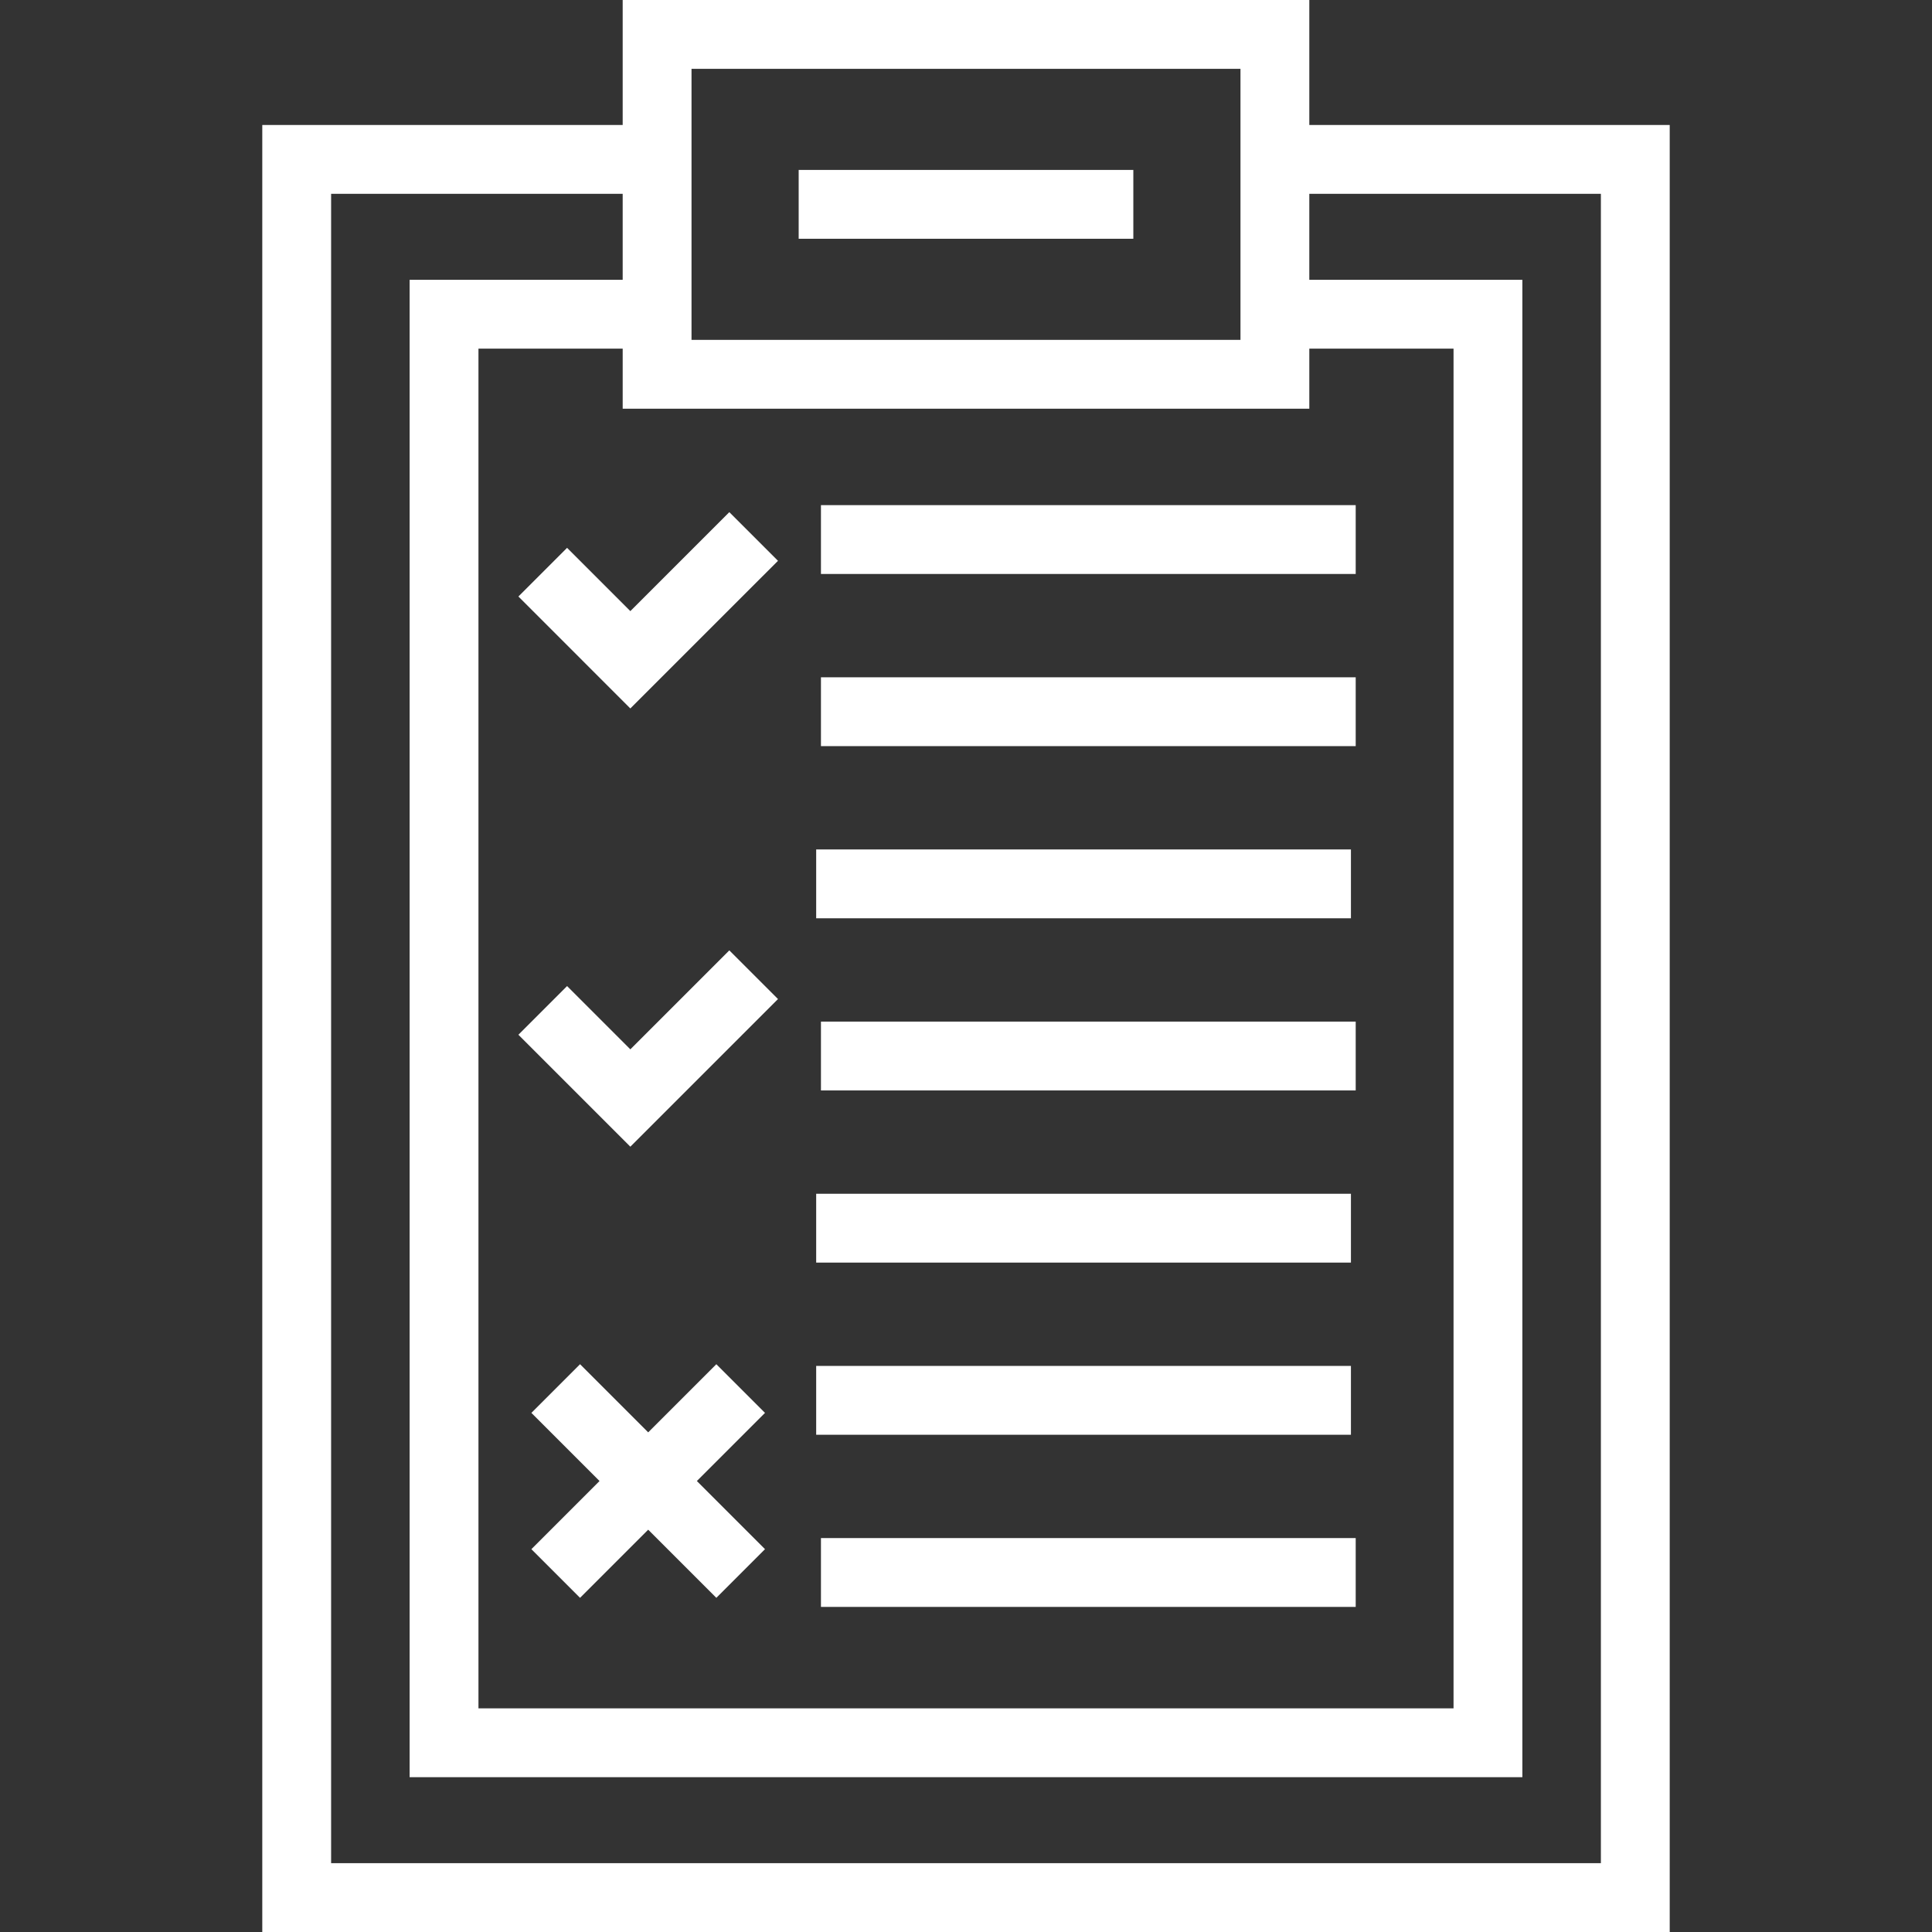 <?xml version="1.0" encoding="iso-8859-1"?>
<!-- Generator: Adobe Illustrator 18.0.0, SVG Export Plug-In . SVG Version: 6.00 Build 0)  -->
<!DOCTYPE svg PUBLIC "-//W3C//DTD SVG 1.1//EN" "http://www.w3.org/Graphics/SVG/1.1/DTD/svg11.dtd">
<svg version="1.1" id="Capa_1" xmlns="http://www.w3.org/2000/svg" xmlns:xlink="http://www.w3.org/1999/xlink" x="0px" y="0px"
	 viewBox="0 0 421.021 421.021" style="enable-background:new 0 0 421.021 421.021;" xml:space="preserve">
<rect x="0" y="0" width="421.021" height="421.021" fill="#333333" stroke="none"/>
<g>
	<rect fill="#ffffff" x="178.902" y="110.08" width="116.533" height="15"/>
	<rect fill="#ffffff" x="178.902" y="147.596" width="116.533" height="15"/>
	<rect fill="#ffffff" x="178.902" y="222.628" width="116.533" height="15"/>
	<rect fill="#ffffff" x="177.862" y="297.661" width="116.533" height="15"/>
	<rect fill="#ffffff" x="177.862" y="260.145" width="116.533" height="15"/>
	<rect fill="#ffffff" x="177.862" y="185.112" width="116.533" height="15"/>
	<rect fill="#ffffff" x="178.902" y="335.177" width="116.533" height="15"/>
	<path fill="#ffffff" d="M285.325,27.235V0h-149.63v27.235H57.156v393.786h306.709V27.235H285.325z M285.325,89.063V75.978h31.43v296.302H104.266
		V75.978h31.43v13.085H285.325z M150.695,15h119.63v59.063h-119.63V15z M348.865,406.021H72.156V42.235h63.539v18.742h-46.43
		v326.302h242.489V60.978h-46.43V42.235h63.54V406.021z"/>
	<rect fill="#ffffff" x="174.047" y="37.031" width="72.928" height="15"/>
	<polygon fill="#ffffff" points="112.97,129.99 137.365,154.386 169.539,122.212 158.932,111.606 137.365,133.172 123.577,119.384 	"/>
	<polygon fill="#ffffff" points="137.365,228.672 123.577,214.884 112.97,225.49 137.365,249.886 169.539,217.712 158.932,207.106 	"/>
	<polygon fill="#ffffff" points="156.104,297.289 141.254,312.138 126.405,297.289 115.799,307.895 130.648,322.745 115.799,337.594 126.405,348.2 
		141.254,333.351 156.104,348.2 166.71,337.594 151.861,322.745 166.71,307.895 	"/>
</g>
</svg>
